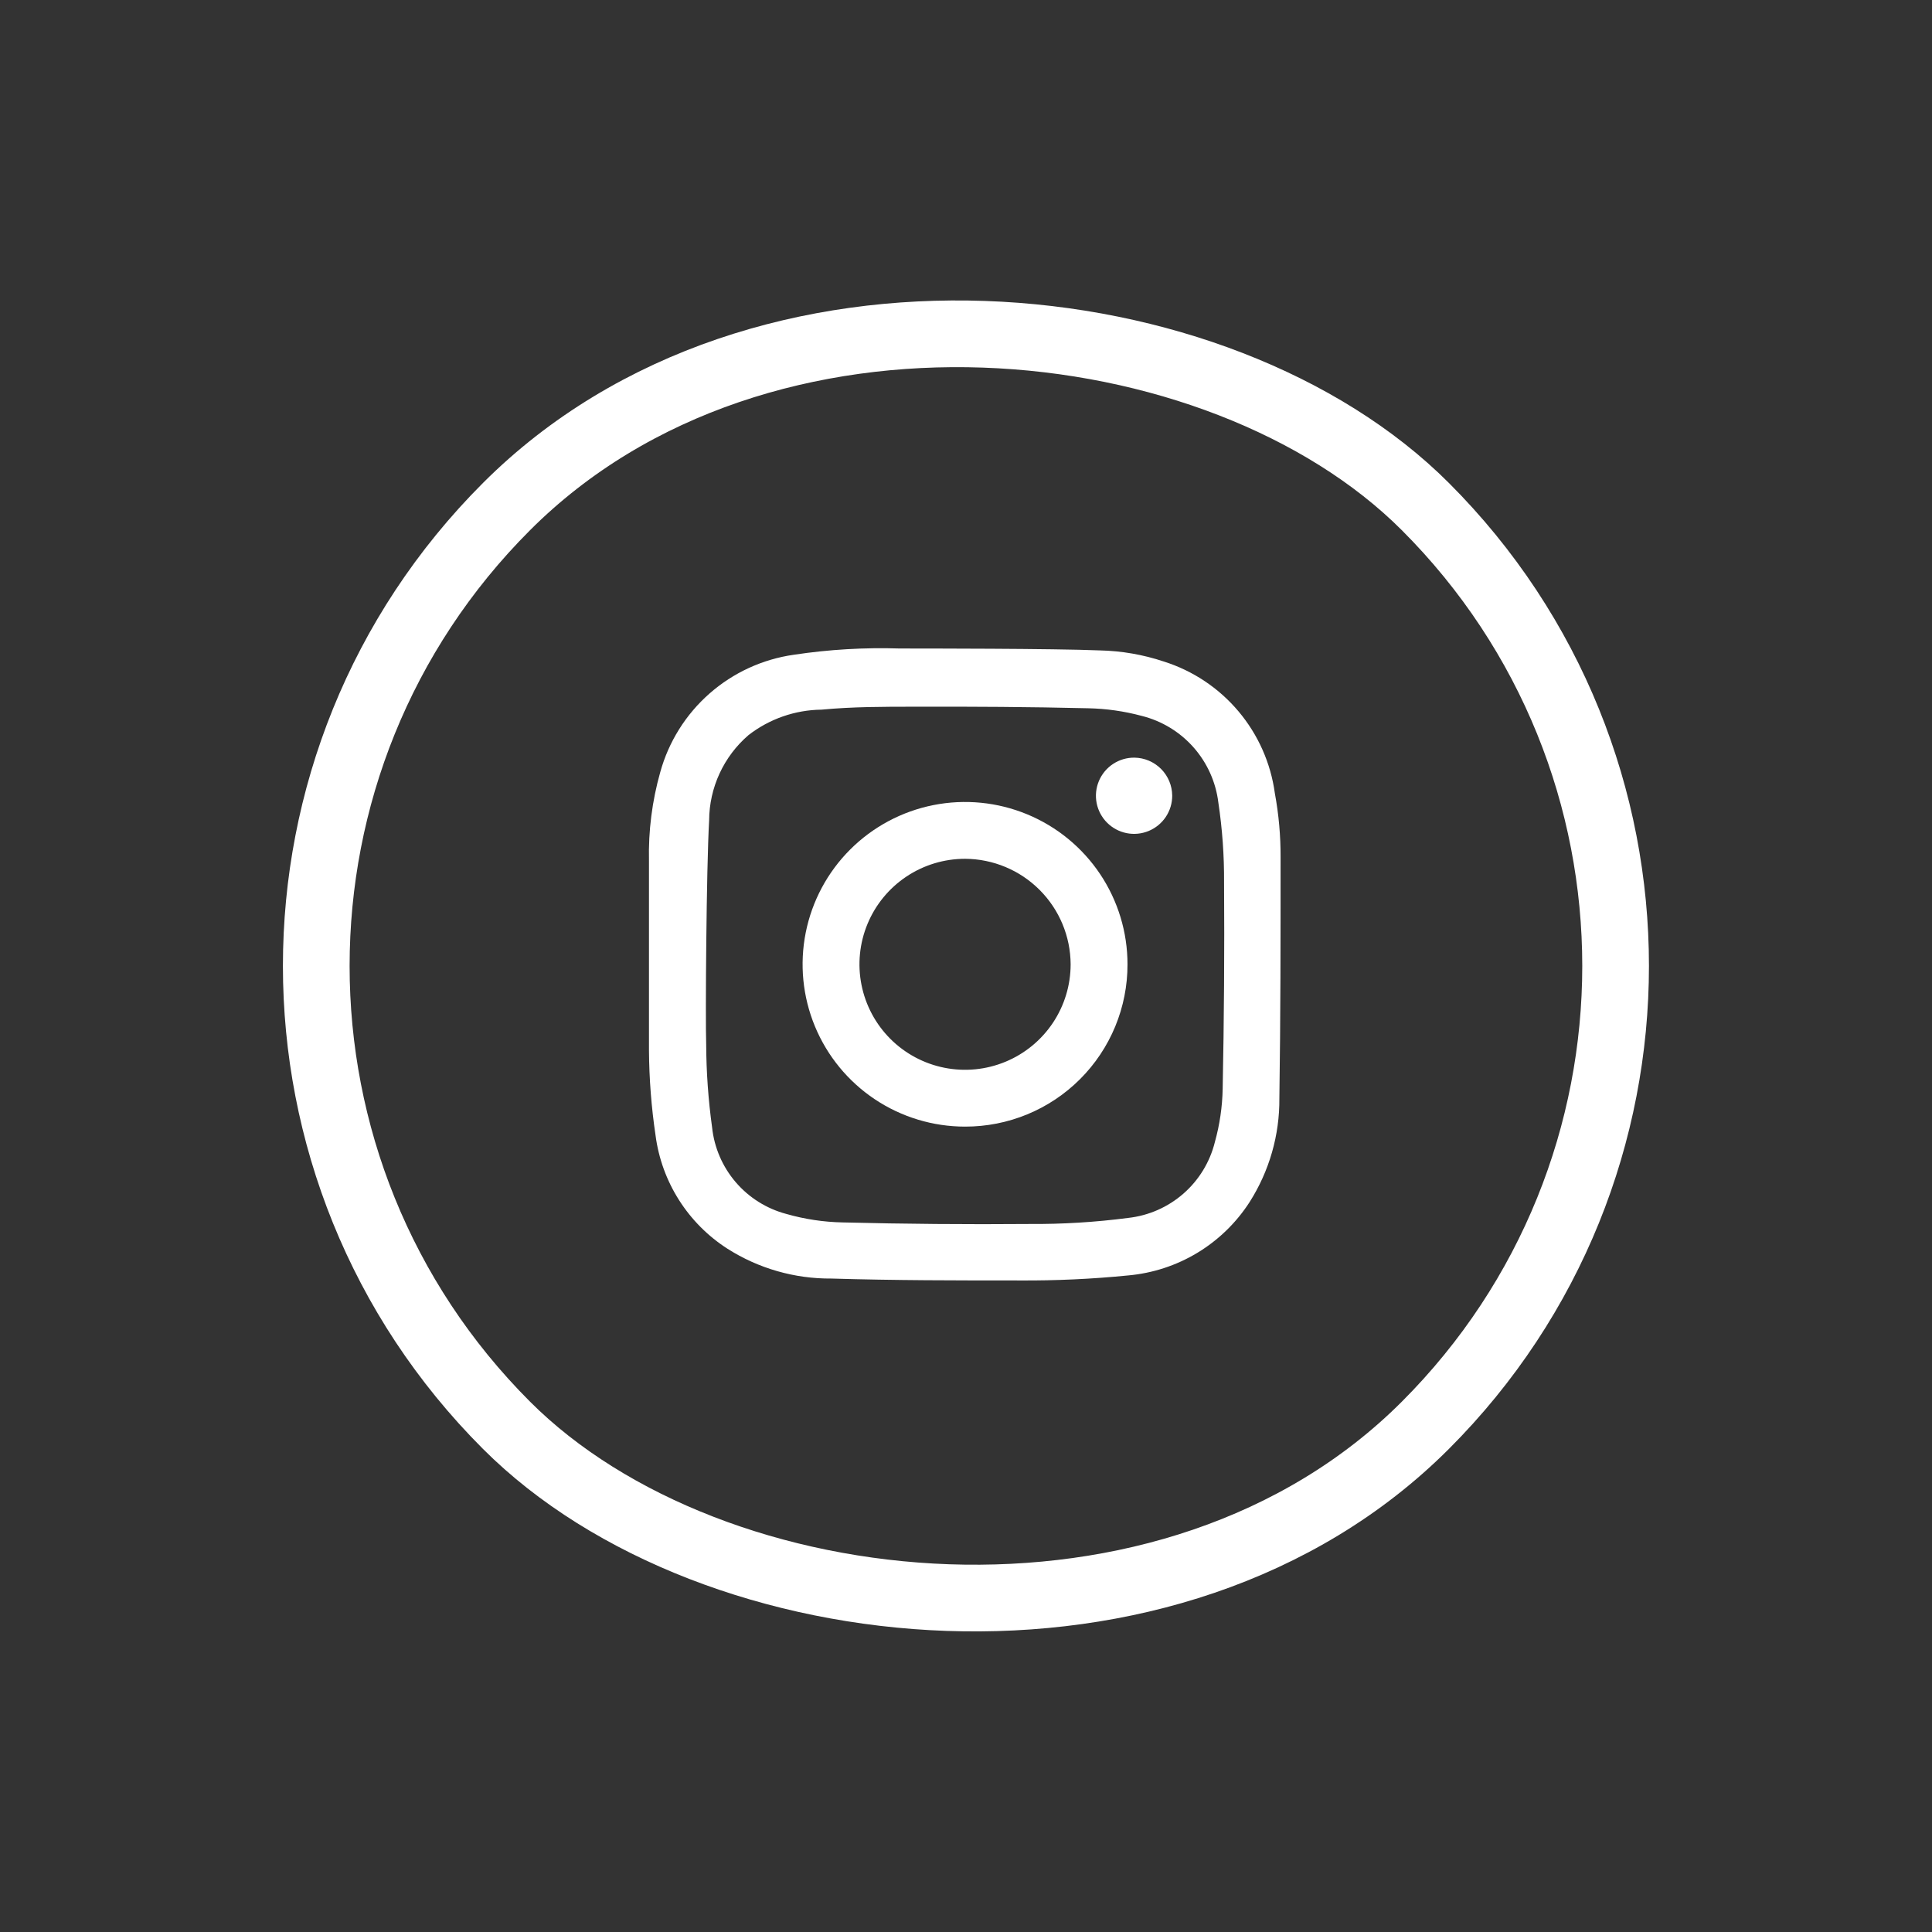 <svg width="927" height="927" viewBox="0 0 927 927" fill="none" xmlns="http://www.w3.org/2000/svg">
<rect x="0" y="0" width="927" height="927" fill="#333333" stroke="none"/>
<rect x="22.627" y="463.471" width="623.446" height="623.446" rx="311.723" transform="rotate(-45 22.627 463.471)" stroke="white" stroke-width="32"/>
<path d="M527.676 312.074C538.117 312.295 548.466 314.089 558.372 317.393C572.348 321.8 584.782 330.086 594.224 341.286C603.665 352.486 609.725 366.137 611.696 380.647C613.565 390.763 614.484 401.032 614.441 411.318C614.441 449.886 614.441 488.37 613.859 526.938C614.009 544.593 609.039 561.915 599.55 576.809C593.163 586.712 584.597 595.027 574.505 601.121C564.414 607.214 553.063 610.924 541.319 611.969C524.042 613.688 506.687 614.493 489.326 614.38C459.212 614.38 429.098 614.38 398.984 613.465C381.314 613.615 363.978 608.65 349.071 599.169C339.704 593.165 331.761 585.189 325.798 575.8C319.835 566.411 315.996 555.834 314.548 544.808C312.537 531.296 311.48 517.658 311.387 503.997C311.387 473.741 311.387 443.403 311.387 413.064C311.062 398.689 312.885 384.345 316.794 370.507C320.827 355.891 329.045 342.77 340.44 332.758C351.834 322.746 365.909 316.279 380.932 314.152C397.777 311.617 414.817 310.615 431.843 311.159C442.242 311.159 505.964 311.159 527.676 312.074ZM338.839 501.171C338.903 514.462 339.848 527.735 341.667 540.902C342.689 550.618 346.64 559.795 352.998 567.217C359.357 574.638 367.822 579.955 377.272 582.462C386.043 584.976 395.102 586.345 404.225 586.535C434.089 587.283 464.037 587.532 493.901 587.283C509.755 587.396 525.598 586.424 541.319 584.373C551.146 583.285 560.403 579.211 567.841 572.701C575.279 566.191 580.539 557.558 582.913 547.967C585.238 539.626 586.496 531.024 586.656 522.366C587.322 489.118 587.543 456.148 587.322 423.454C587.407 410.602 586.489 397.762 584.576 385.053C583.374 375.222 579.216 365.988 572.651 358.568C566.086 351.148 557.424 345.891 547.807 343.493C539.419 341.237 530.787 340.009 522.102 339.836C494.317 339.171 466.533 339.004 438.914 339.088C423.94 339.088 409.05 339.088 394.159 340.501C381.464 340.65 369.166 344.941 359.137 352.719C353.247 357.791 348.514 364.066 345.257 371.121C342 378.175 340.293 385.845 340.253 393.614C338.922 416.638 338.423 489.201 338.839 501.171Z" fill="white"/>
<path d="M463.045 540.566C447.628 540.566 432.558 535.998 419.74 527.44C406.921 518.882 396.931 506.719 391.031 492.487C385.131 478.256 383.588 462.596 386.595 447.489C389.603 432.381 397.027 418.503 407.928 407.611C418.829 396.719 432.718 389.301 447.838 386.296C462.958 383.291 478.631 384.834 492.874 390.728C507.117 396.623 519.291 406.606 527.856 419.413C536.421 432.221 540.992 447.279 540.992 462.683C541.014 472.917 539.013 483.054 535.103 492.513C531.194 501.972 525.453 510.567 518.211 517.803C510.968 525.04 502.367 530.776 492.9 534.682C483.433 538.588 473.287 540.588 463.045 540.566ZM463.045 412.063C453.025 412.063 443.23 415.032 434.899 420.594C426.568 426.156 420.074 434.062 416.24 443.312C412.405 452.561 411.402 462.739 413.357 472.558C415.312 482.378 420.137 491.397 427.222 498.476C434.307 505.556 443.334 510.377 453.161 512.33C462.989 514.283 473.175 513.281 482.432 509.449C491.689 505.618 499.602 499.13 505.168 490.806C510.735 482.481 513.706 472.695 513.706 462.683C513.641 449.292 508.294 436.467 498.825 426.991C489.356 417.514 476.53 412.15 463.128 412.063H463.045Z" fill="white"/>
<path d="M562.443 381.732C562.46 385.359 561.396 388.91 559.388 391.931C557.379 394.953 554.517 397.309 551.165 398.701C547.812 400.093 544.121 400.457 540.561 399.747C537.001 399.038 533.733 397.286 531.172 394.715C528.61 392.145 526.872 388.871 526.178 385.311C525.484 381.75 525.866 378.064 527.274 374.721C528.682 371.378 531.054 368.528 534.087 366.536C537.12 364.543 540.678 363.496 544.308 363.529C549.112 363.594 553.7 365.535 557.089 368.937C560.478 372.34 562.4 376.932 562.443 381.732Z" fill="white"/>
</svg>
